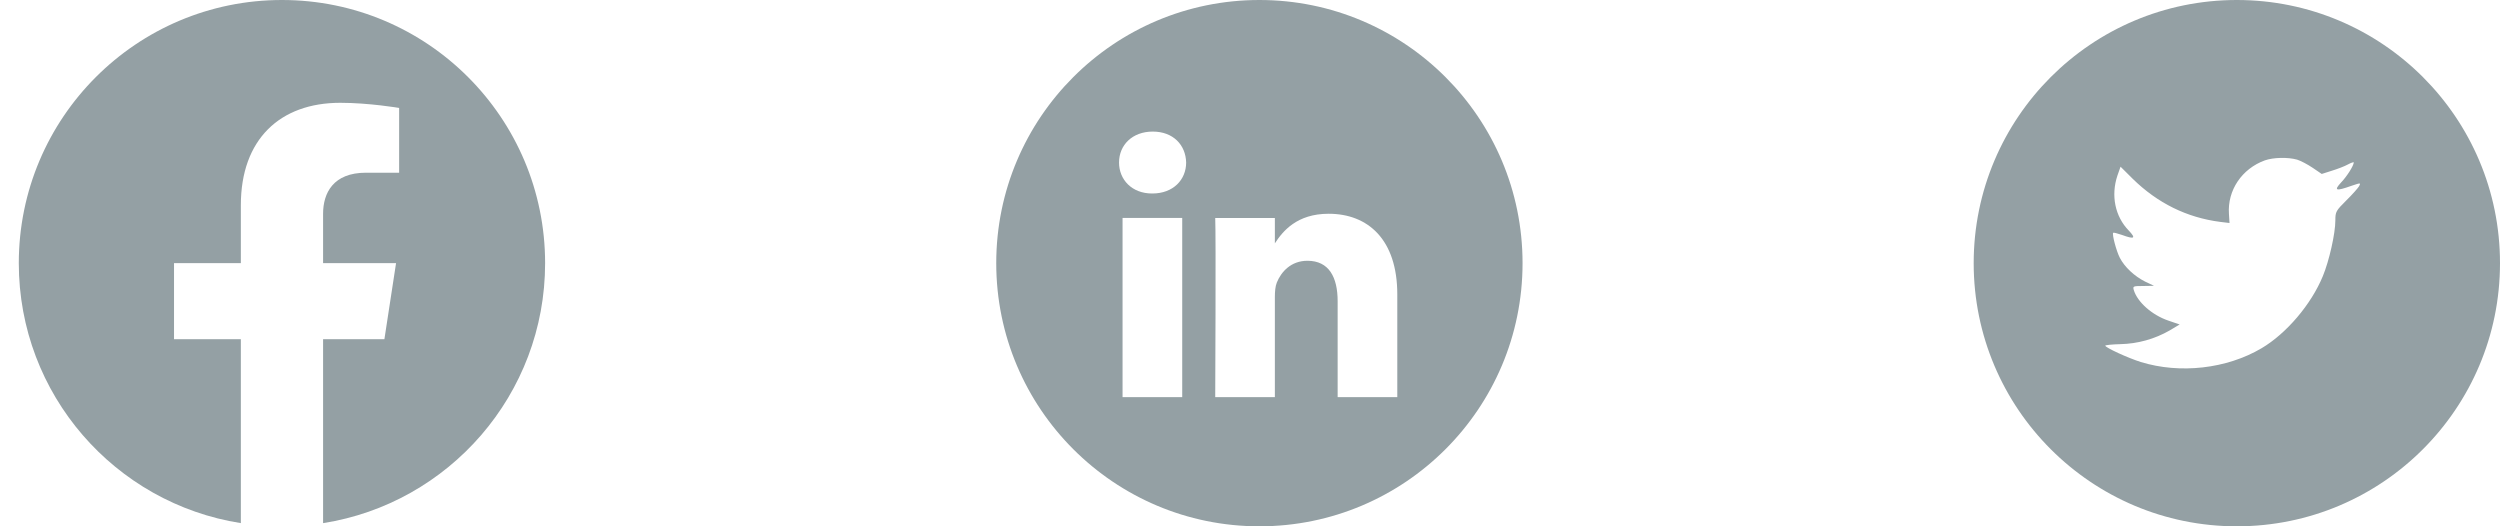 <svg width="133" height="28" viewBox="0 0 133 28" fill="none" xmlns="http://www.w3.org/2000/svg">
<path d="M29 14C29 6.267 22.733 0 15 0C7.267 0 1 6.267 1 14C1 20.99 6.119 26.78 12.813 27.83V18.047H9.258V14H12.813V10.916C12.813 7.407 14.902 5.469 18.101 5.469C19.632 5.469 21.234 5.742 21.234 5.742V9.188H19.468C17.728 9.188 17.188 10.268 17.188 11.375V14H21.07L20.45 18.047H17.188V27.831C23.88 26.78 29 20.989 29 14Z" fill="#94A0A4"/>
<path fill-rule="evenodd" clip-rule="evenodd" d="M67 0C59.268 0 53 6.268 53 14C53 21.732 59.268 28 67 28C74.732 28 81 21.732 81 14C81 6.268 74.732 0 67 0ZM59.72 11.595H62.894V21.128H59.72V11.595ZM63.103 8.647C63.082 7.712 62.413 7 61.328 7C60.243 7 59.533 7.712 59.533 8.647C59.533 9.562 60.222 10.294 61.287 10.294H61.307C62.414 10.294 63.103 9.562 63.103 8.647ZM70.683 11.372C72.77 11.372 74.336 12.734 74.336 15.662V21.128H71.163V16.028C71.163 14.748 70.703 13.873 69.555 13.873C68.679 13.873 68.157 14.463 67.927 15.031C67.844 15.235 67.823 15.52 67.823 15.805V21.128H64.65C64.65 21.128 64.692 12.49 64.65 11.596H67.823V12.946C68.244 12.296 68.998 11.372 70.683 11.372Z" fill="#94A0A4"/>
<path fill-rule="evenodd" clip-rule="evenodd" d="M119 0C111.268 0 105 6.268 105 14C105 21.732 111.268 28 119 28C126.732 28 133 21.732 133 14C133 6.268 126.732 0 119 0ZM118.61 11.864L118.58 11.379C118.493 10.124 119.266 8.977 120.49 8.532C120.94 8.374 121.705 8.354 122.204 8.492C122.4 8.552 122.772 8.75 123.036 8.928L123.516 9.254L124.045 9.086C124.339 8.996 124.73 8.848 124.907 8.75C125.073 8.66 125.22 8.611 125.22 8.64C125.22 8.809 124.858 9.382 124.554 9.699C124.143 10.144 124.261 10.183 125.093 9.887C125.593 9.718 125.603 9.718 125.504 9.907C125.445 10.005 125.142 10.351 124.819 10.667C124.27 11.211 124.241 11.271 124.241 11.725C124.241 12.427 123.908 13.89 123.575 14.691C122.958 16.194 121.636 17.746 120.314 18.527C118.454 19.625 115.976 19.901 113.89 19.259C113.195 19.041 112 18.488 112 18.389C112 18.359 112.362 18.319 112.803 18.309C113.725 18.289 114.627 18.038 115.427 17.579L115.957 17.262L115.349 17.054C114.487 16.758 113.714 16.075 113.518 15.433C113.459 15.225 113.478 15.215 114.028 15.215L114.595 15.205L114.115 14.978C113.547 14.691 113.028 14.207 112.774 13.713C112.588 13.357 112.353 12.457 112.421 12.388C112.441 12.358 112.646 12.418 112.881 12.496C113.557 12.744 113.645 12.684 113.253 12.269C112.519 11.518 112.293 10.401 112.646 9.343L112.813 8.868L113.459 9.511C114.781 10.806 116.339 11.577 118.12 11.805L118.61 11.864Z" fill="#94A0A4"/>
</svg>
